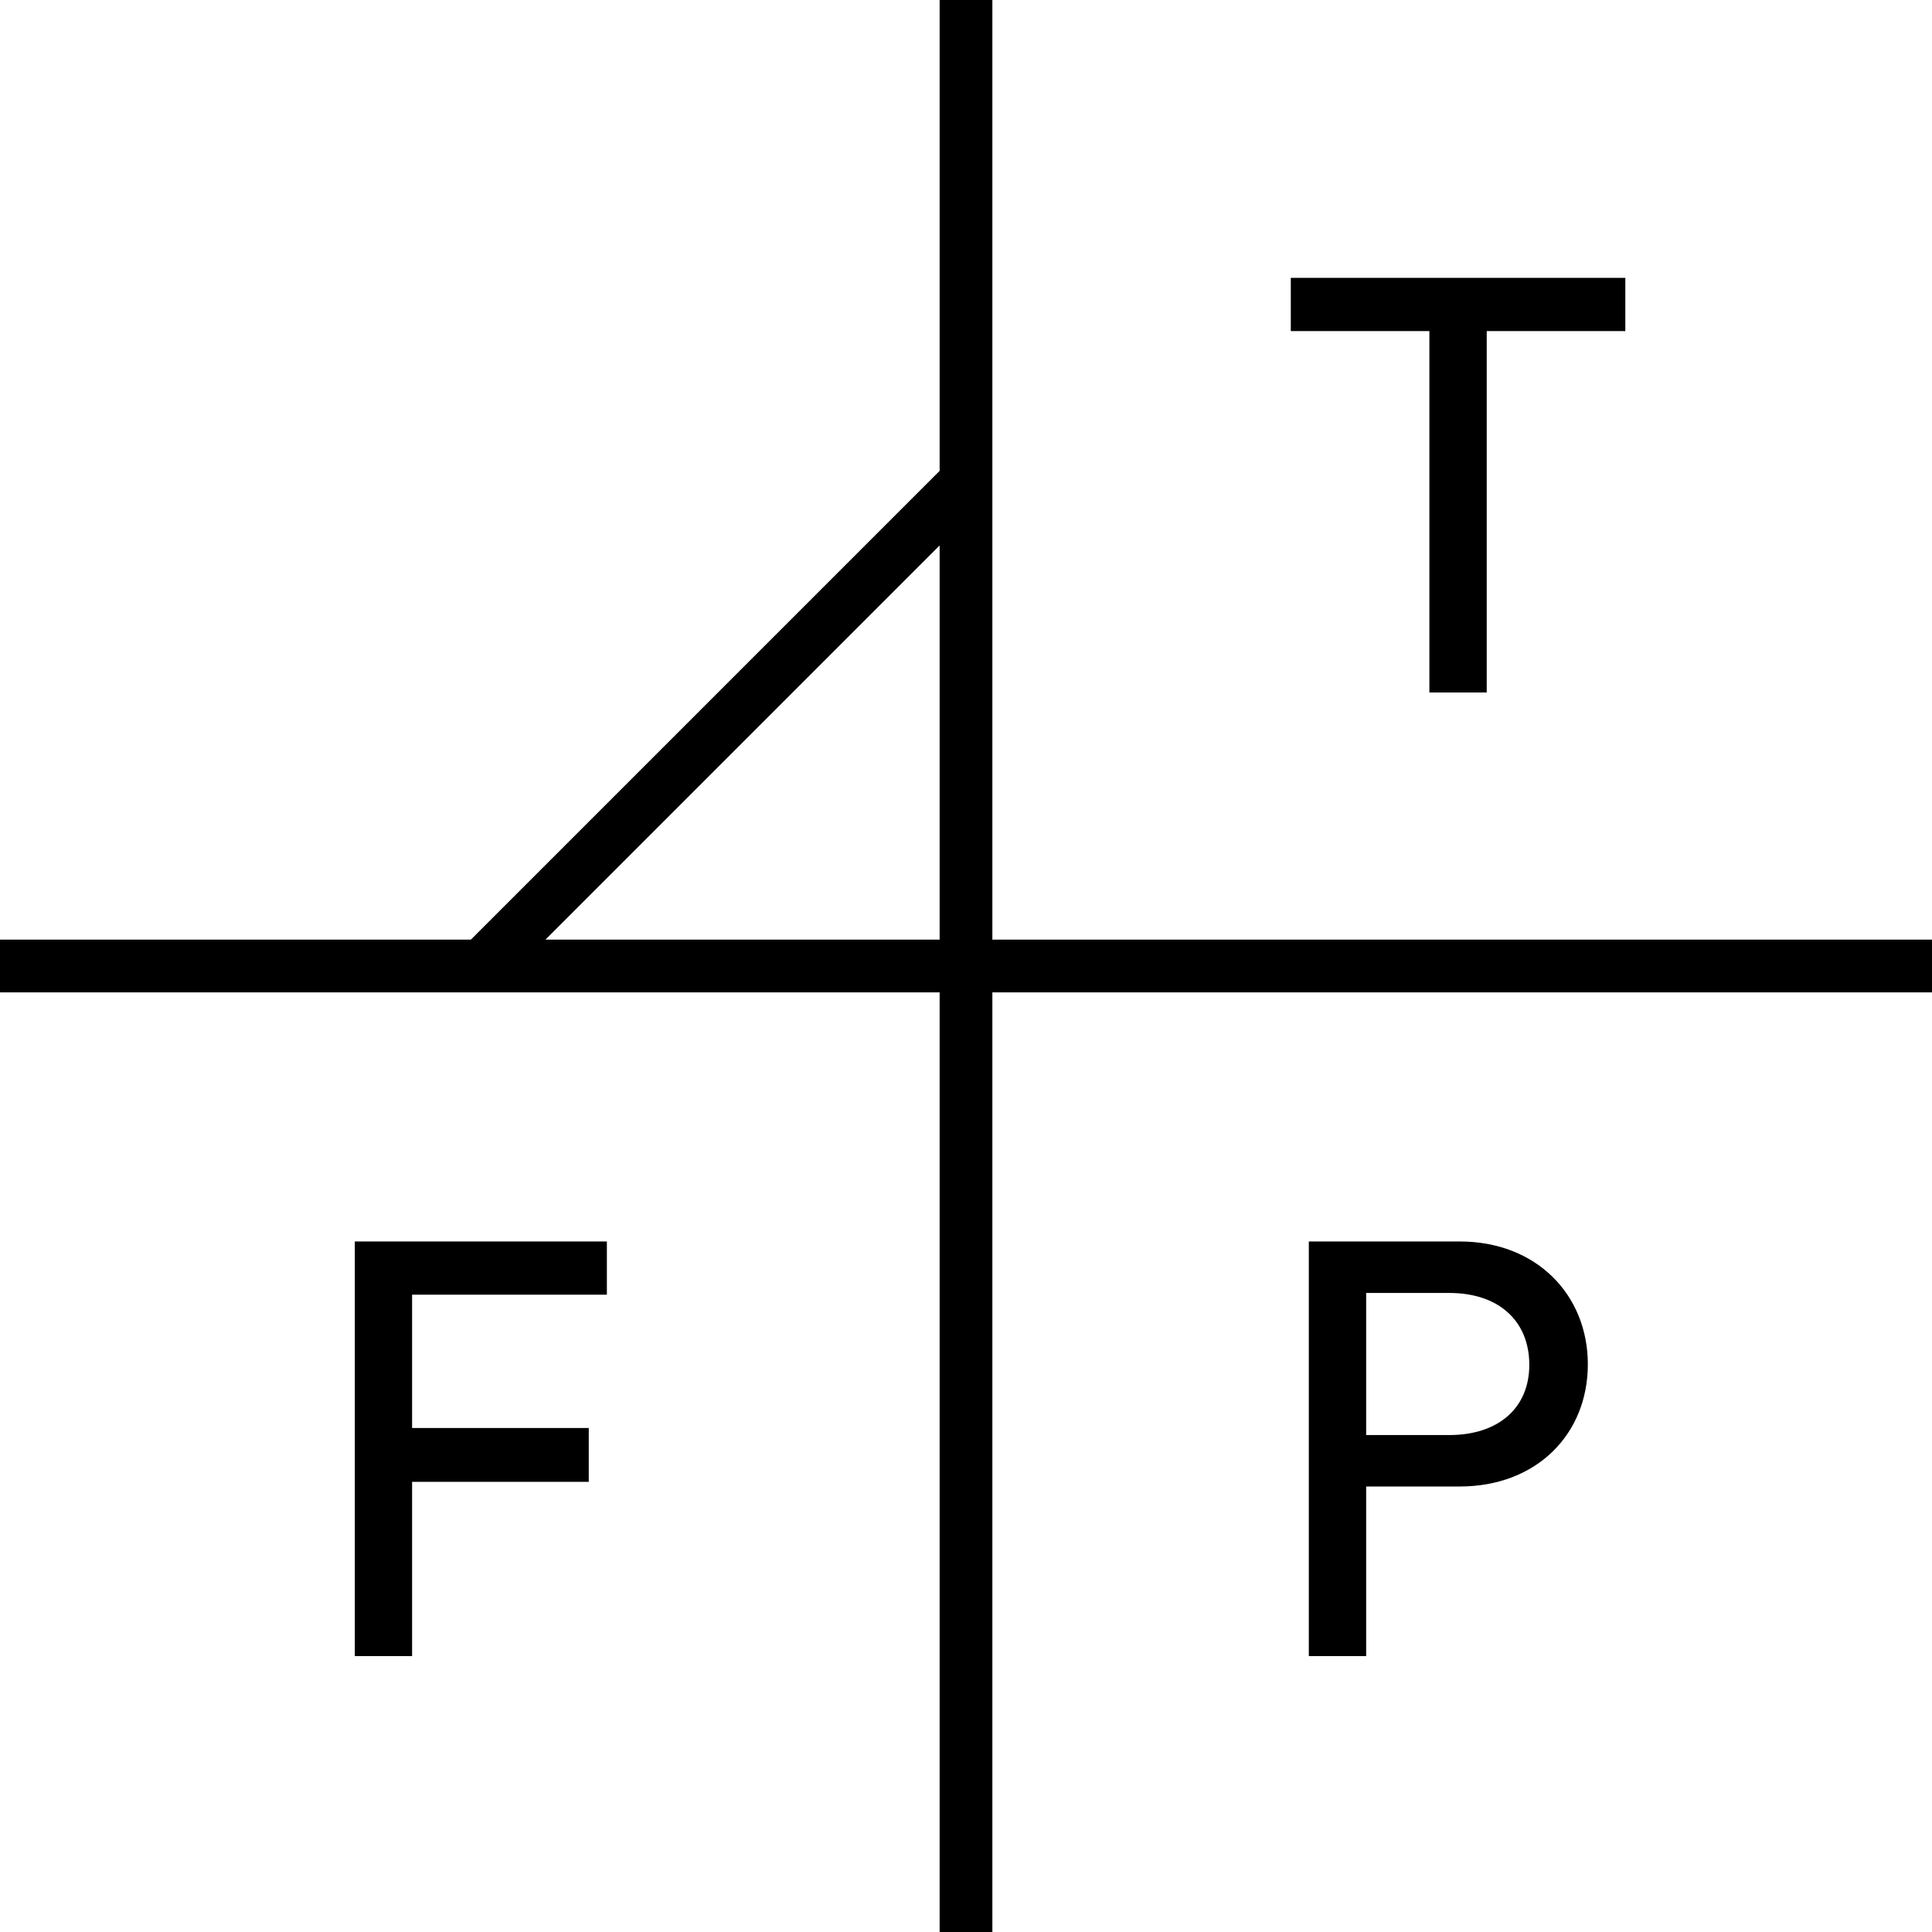 <svg version="1.1" id="Layer_1" xmlns="http://www.w3.org/2000/svg" xmlns:xlink="http://www.w3.org/1999/xlink" x="0px" y="0px"
	 viewBox="0 0 403 403" style="enable-background:new 0 0 403 403;" xml:space="preserve">
<g>
	<path d="M207,196V0h-11v98.22L98.22,196H0v11h196v196h11V207h196v-11H207z M113.78,196L196,113.78V196H113.78z"/>
	<polygon points="298.16,144.45 310.12,144.45 310.12,69.06 339.03,69.06 339.03,57.96 269.25,57.96 269.25,69.06 298.16,69.06 	"/>
	<polygon points="74.01,345.45 85.96,345.45 85.96,309.1 122.81,309.1 122.81,297.87 85.96,297.87 85.96,270.06 126.59,270.06 
		126.59,258.96 74.01,258.96 	"/>
	<path d="M304.48,258.96h-31.47v86.49h11.96v-35.38h19.52c15.98,0,26.72-10.86,26.72-25.5C331.2,270.06,320.47,258.96,304.48,258.96
		z M302.29,299.34h-17.32v-29.64h17.32c10.37,0,16.71,5.86,16.71,15C319,293.6,312.66,299.34,302.29,299.34z"/>
</g>
</svg>
